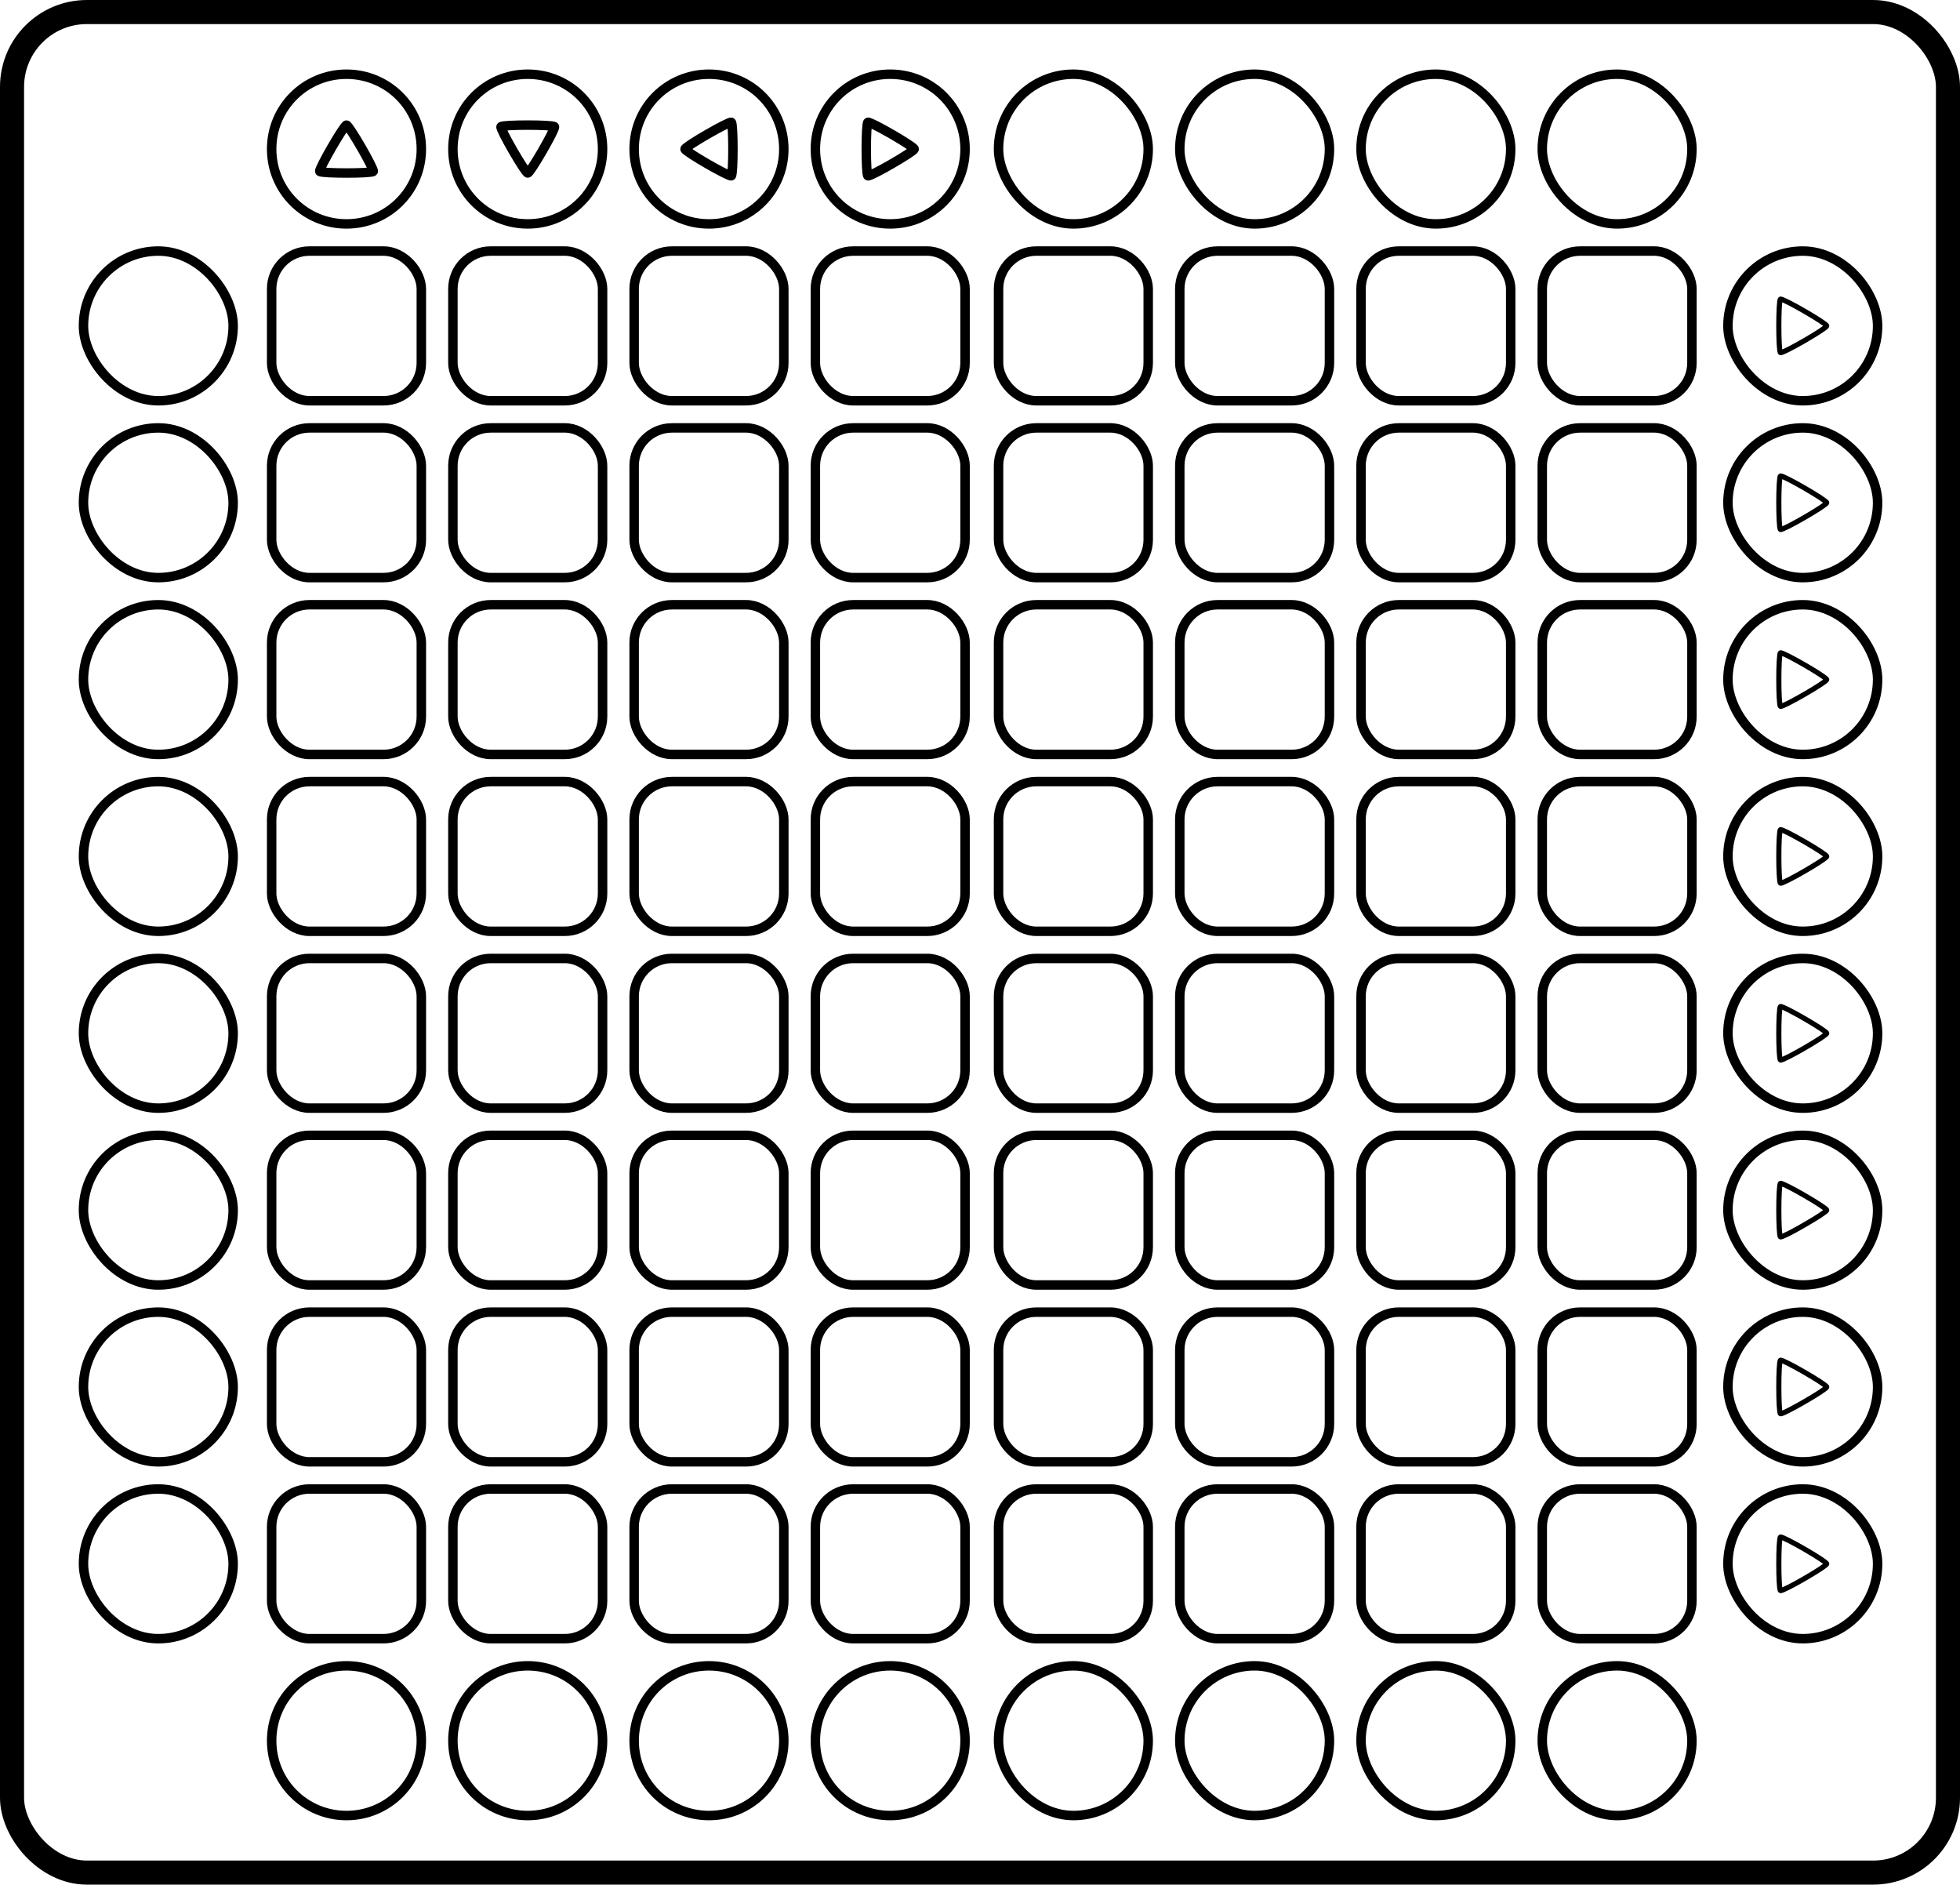 <?xml version="1.0" encoding="UTF-8" standalone="no"?>
<svg
   xmlns:dc="http://purl.org/dc/elements/1.1/"
   xmlns:cc="http://creativecommons.org/ns#"
   xmlns:rdf="http://www.w3.org/1999/02/22-rdf-syntax-ns#"
   xmlns:svg="http://www.w3.org/2000/svg"
   xmlns="http://www.w3.org/2000/svg"
   xmlns:sodipodi="http://sodipodi.sourceforge.net/DTD/sodipodi-0.dtd"
   xmlns:inkscape="http://www.inkscape.org/namespaces/inkscape"
   width="443.383"
   height="426.27"
   viewBox="0 0 443.383 426.27"
   id="launchpad-svg"
   version="1.1"
   inkscape:version="0.91 r13725"
   sodipodi:docname="launchpad-pro.svg">
  <sodipodi:namedview
     pagecolor="#ffffff"
     bordercolor="#666666"
     borderopacity="1"
     objecttolerance="10"
     gridtolerance="10"
     guidetolerance="10"
     inkscape:pageopacity="0"
     inkscape:pageshadow="2"
     inkscape:window-width="1861"
     inkscape:window-height="839"
     id="namedview5000"
     showgrid="false"
     inkscape:zoom="1.6046171"
     inkscape:cx="221.6915"
     inkscape:cy="213.13496"
     inkscape:window-x="0"
     inkscape:window-y="0"
     inkscape:window-maximized="0"
     inkscape:current-layer="launchpad-svg" />
  <defs
     id="defs4720" />
  <rect
     ry="16.93"
     y="2.723"
     x="2.723"
     height="420.825"
     width="437.938"
     id="launchpad-frame"
     style="opacity:1;fill:none;fill-opacity:1;fill-rule:evenodd;stroke:#000000;stroke-width:5.445;stroke-linecap:round;stroke-linejoin:round;stroke-miterlimit:10;stroke-dasharray:none;stroke-dashoffset:0;stroke-opacity:1"
     rx="16.93">
    <title
       id="title4820">Launchpad Frame</title>
  </rect>
  <path
     id="launchpad-cc-91"
     class="launchpad-control"
     style="opacity:1;fill:none;fill-opacity:1;fill-rule:evenodd;stroke:#000000;stroke-width:2.141;stroke-linecap:round;stroke-linejoin:round;stroke-miterlimit:10;stroke-dasharray:none;stroke-dashoffset:0;stroke-opacity:1"
     d="m 78.383,16.785 c 9.379,0 16.93,7.551 16.93,16.93 0,9.379 -7.551,16.93 -16.93,16.93 -9.379,0 -16.93,-7.551 -16.93,-16.93 0,-9.379 7.551,-16.93 16.93,-16.93 z m 0,11.511 c -0.569,0 -6.328,9.975 -6.043,10.468 0.285,0.493 11.802,0.493 12.087,0 0.285,-0.493 -5.474,-10.468 -6.043,-10.468 z">
    <title
       id="title4618">Launchpad CC 91</title>
  </path>
  <path
     id="launchpad-cc-92"
     class="launchpad-control"
     style="opacity:1;fill:none;fill-opacity:1;fill-rule:evenodd;stroke:#000000;stroke-width:2.141;stroke-linecap:round;stroke-linejoin:round;stroke-miterlimit:10;stroke-dasharray:none;stroke-dashoffset:0;stroke-opacity:1"
     d="m 119.383,16.785 c 9.379,0 16.93,7.551 16.93,16.93 0,9.379 -7.551,16.93 -16.93,16.93 -9.379,0 -16.93,-7.551 -16.93,-16.93 0,-9.379 7.551,-16.93 16.93,-16.93 z m -1e-5,22.348 c -0.569,0 -6.328,-9.975 -6.043,-10.468 0.285,-0.493 11.802,-0.493 12.087,0 0.285,0.493 -5.474,10.468 -6.043,10.468 z">
    <title
       id="title4616">Launchpad CC 92</title>
  </path>
  <path
     id="launchpad-cc-93"
     class="launchpad-control"
     style="opacity:1;fill:none;fill-opacity:1;fill-rule:evenodd;stroke:#000000;stroke-width:2.141;stroke-linecap:round;stroke-linejoin:round;stroke-miterlimit:10;stroke-dasharray:none;stroke-dashoffset:0;stroke-opacity:1"
     d="m 160.383,16.785 c 9.379,0 16.93,7.551 16.93,16.93 0,9.379 -7.551,16.93 -16.93,16.93 -9.379,0 -16.93,-7.551 -16.93,-16.93 0,-9.379 7.551,-16.93 16.93,-16.93 z m -5.419,16.93 c 0,0.569 9.975,6.328 10.468,6.043 0.493,-0.285 0.493,-11.802 0,-12.087 -0.493,-0.285 -10.468,5.474 -10.468,6.043 z">
    <title
       id="title4612">Launchpad CC 93</title>
  </path>
  <path
     id="launchpad-cc-94"
     class="launchpad-control"
     style="opacity:1;fill:none;fill-opacity:1;fill-rule:evenodd;stroke:#000000;stroke-width:2.141;stroke-linecap:round;stroke-linejoin:round;stroke-miterlimit:10;stroke-dasharray:none;stroke-dashoffset:0;stroke-opacity:1"
     d="m 201.383,16.785 c 9.379,0 16.93,7.551 16.93,16.93 0,9.379 -7.551,16.93 -16.93,16.93 -9.379,0 -16.93,-7.551 -16.93,-16.93 0,-9.379 7.551,-16.93 16.93,-16.93 z m 5.419,16.93 c 0,0.569 -9.975,6.328 -10.468,6.043 -0.493,-0.285 -0.493,-11.802 0,-12.087 0.493,-0.285 10.468,5.474 10.468,6.043 z">
    <title
       id="title4614">Launchpad CC 94</title>
  </path>
  <rect
     style="opacity:1;fill:none;fill-opacity:1;fill-rule:evenodd;stroke:#000000;stroke-width:2.141;stroke-linecap:round;stroke-linejoin:round;stroke-miterlimit:10;stroke-dasharray:none;stroke-dashoffset:0;stroke-opacity:1"
     id="launchpad-cc-95"
     class="launchpad-control"
     width="33.859"
     height="33.859"
     x="225.886"
     y="16.785"
     ry="16.93"
     rx="16.93">
    <title
       id="title4835">Launchpad CC 95</title>
  </rect>
  <rect
     ry="16.93"
     y="16.785"
     x="266.886"
     height="33.859"
     width="33.859"
     id="launchpad-cc-96"
     class="launchpad-control"
     style="opacity:1;fill:none;fill-opacity:1;fill-rule:evenodd;stroke:#000000;stroke-width:2.141;stroke-linecap:round;stroke-linejoin:round;stroke-miterlimit:10;stroke-dasharray:none;stroke-dashoffset:0;stroke-opacity:1"
     rx="16.93">
    <title
       id="title4838">Launchpad CC 96</title>
  </rect>
  <rect
     ry="16.93"
     y="16.785"
     x="307.886"
     height="33.859"
     width="33.859"
     id="launchpad-cc-97"
     class="launchpad-control"
     style="opacity:1;fill:none;fill-opacity:1;fill-rule:evenodd;stroke:#000000;stroke-width:2.141;stroke-linecap:round;stroke-linejoin:round;stroke-miterlimit:10;stroke-dasharray:none;stroke-dashoffset:0;stroke-opacity:1"
     rx="16.93">
    <title
       id="title4841">Launchpad CC 97</title>
  </rect>
  <rect
     style="opacity:1;fill:none;fill-opacity:1;fill-rule:evenodd;stroke:#000000;stroke-width:2.141;stroke-linecap:round;stroke-linejoin:round;stroke-miterlimit:10;stroke-dasharray:none;stroke-dashoffset:0;stroke-opacity:1"
     id="launchpad-cc-98"
     class="launchpad-control"
     width="33.859"
     height="33.859"
     x="348.885"
     y="16.785"
     ry="16.93"
     rx="16.93">
    <title
       id="title4844">Launchpad CC 98</title>
  </rect>
  <rect
     style="opacity:1;fill:none;fill-opacity:1;fill-rule:evenodd;stroke:#000000;stroke-width:2.141;stroke-linecap:round;stroke-linejoin:round;stroke-miterlimit:10;stroke-dasharray:none;stroke-dashoffset:0;stroke-opacity:1"
     id="launchpad-note-81"
     width="33.859"
     height="33.859"
     class="launchpad-note"
     x="61.453"
     y="56.785"
     ry="8.554"
     rx="8.554">
    <title
       id="title4847">Launchpad note 81</title>
  </rect>
  <rect
     ry="8.554"
     y="56.785"
     x="102.453"
     height="33.859"
     width="33.859"
     id="launchpad-note-82"
     class="launchpad-note"
     style="opacity:1;fill:none;fill-opacity:1;fill-rule:evenodd;stroke:#000000;stroke-width:2.141;stroke-linecap:round;stroke-linejoin:round;stroke-miterlimit:10;stroke-dasharray:none;stroke-dashoffset:0;stroke-opacity:1"
     rx="8.554">
    <title
       id="title4850">Launchpad note 82</title>
  </rect>
  <rect
     ry="8.554"
     y="56.785"
     x="143.453"
     height="33.859"
     width="33.859"
     id="launchpad-note-83"
     class="launchpad-note"
     style="opacity:1;fill:none;fill-opacity:1;fill-rule:evenodd;stroke:#000000;stroke-width:2.141;stroke-linecap:round;stroke-linejoin:round;stroke-miterlimit:10;stroke-dasharray:none;stroke-dashoffset:0;stroke-opacity:1"
     rx="8.554">
    <title
       id="title4853">Launchpad note 83</title>
  </rect>
  <rect
     style="opacity:1;fill:none;fill-opacity:1;fill-rule:evenodd;stroke:#000000;stroke-width:2.141;stroke-linecap:round;stroke-linejoin:round;stroke-miterlimit:10;stroke-dasharray:none;stroke-dashoffset:0;stroke-opacity:1"
     id="launchpad-note-84"
     class="launchpad-note"
     width="33.859"
     height="33.859"
     x="184.453"
     y="56.785"
     ry="8.554"
     rx="8.554">
    <title
       id="title4856">Launchpad note 84</title>
  </rect>
  <rect
     ry="8.554"
     y="56.785"
     x="225.886"
     height="33.859"
     width="33.859"
     id="launchpad-note-85"
     class="launchpad-note"
     style="opacity:1;fill:none;fill-opacity:1;fill-rule:evenodd;stroke:#000000;stroke-width:2.141;stroke-linecap:round;stroke-linejoin:round;stroke-miterlimit:10;stroke-dasharray:none;stroke-dashoffset:0;stroke-opacity:1"
     rx="8.554">
    <title
       id="title4859">Launchpad note 85</title>
  </rect>
  <rect
     style="opacity:1;fill:none;fill-opacity:1;fill-rule:evenodd;stroke:#000000;stroke-width:2.141;stroke-linecap:round;stroke-linejoin:round;stroke-miterlimit:10;stroke-dasharray:none;stroke-dashoffset:0;stroke-opacity:1"
     id="launchpad-note-86"
     class="launchpad-note"
     width="33.859"
     height="33.859"
     x="266.886"
     y="56.785"
     ry="8.554"
     rx="8.554">
    <title
       id="title4862">Launchpad note 86</title>
  </rect>
  <rect
     style="opacity:1;fill:none;fill-opacity:1;fill-rule:evenodd;stroke:#000000;stroke-width:2.141;stroke-linecap:round;stroke-linejoin:round;stroke-miterlimit:10;stroke-dasharray:none;stroke-dashoffset:0;stroke-opacity:1"
     id="launchpad-note-87"
     class="launchpad-note"
     width="33.859"
     height="33.859"
     x="307.886"
     y="56.785"
     ry="8.554"
     rx="8.554">
    <title
       id="title4865">Launchpad note 87</title>
  </rect>
  <rect
     ry="8.554"
     y="56.785"
     x="348.885"
     height="33.859"
     width="33.859"
     id="launchpad-note-88"
     class="launchpad-note"
     style="opacity:1;fill:none;fill-opacity:1;fill-rule:evenodd;stroke:#000000;stroke-width:2.141;stroke-linecap:round;stroke-linejoin:round;stroke-miterlimit:10;stroke-dasharray:none;stroke-dashoffset:0;stroke-opacity:1"
     rx="8.554">
    <title
       id="title4868">Launchpad note 88</title>
  </rect>
  <rect
     rx="16.93"
     style="opacity:1;fill:none;fill-opacity:1;fill-rule:evenodd;stroke:#000000;stroke-width:2.141;stroke-linecap:round;stroke-linejoin:round;stroke-miterlimit:10;stroke-dasharray:none;stroke-dashoffset:0;stroke-opacity:1"
     id="launchpad-cc-89"
     class="launchpad-note"
     width="33.859"
     height="33.859"
     x="390.885"
     y="56.785"
     ry="16.93">
    <title
       id="title4871">Launchpad note 89</title>
  </rect>
  <rect
     ry="8.554"
     y="96.785"
     x="61.453"
     height="33.859"
     width="33.859"
     id="launchpad-note-71"
     class="launchpad-note"
     style="opacity:1;fill:none;fill-opacity:1;fill-rule:evenodd;stroke:#000000;stroke-width:2.141;stroke-linecap:round;stroke-linejoin:round;stroke-miterlimit:10;stroke-dasharray:none;stroke-dashoffset:0;stroke-opacity:1"
     rx="8.554">
    <title
       id="title4874">Launchpad note 71</title>
  </rect>
  <rect
     style="opacity:1;fill:none;fill-opacity:1;fill-rule:evenodd;stroke:#000000;stroke-width:2.141;stroke-linecap:round;stroke-linejoin:round;stroke-miterlimit:10;stroke-dasharray:none;stroke-dashoffset:0;stroke-opacity:1"
     id="launchpad-note-72"
     class="launchpad-note"
     width="33.859"
     height="33.859"
     x="102.453"
     y="96.785"
     ry="8.554"
     rx="8.554">
    <title
       id="title4877">Launchpad note 72</title>
  </rect>
  <rect
     style="opacity:1;fill:none;fill-opacity:1;fill-rule:evenodd;stroke:#000000;stroke-width:2.141;stroke-linecap:round;stroke-linejoin:round;stroke-miterlimit:10;stroke-dasharray:none;stroke-dashoffset:0;stroke-opacity:1"
     id="launchpad-note-73"
     class="launchpad-note"
     width="33.859"
     height="33.859"
     x="143.453"
     y="96.785"
     ry="8.554"
     rx="8.554">
    <title
       id="title4880">Launchpad note 73</title>
  </rect>
  <rect
     ry="8.554"
     y="96.785"
     x="184.453"
     height="33.859"
     width="33.859"
     id="launchpad-note-74"
     class="launchpad-note"
     style="opacity:1;fill:none;fill-opacity:1;fill-rule:evenodd;stroke:#000000;stroke-width:2.141;stroke-linecap:round;stroke-linejoin:round;stroke-miterlimit:10;stroke-dasharray:none;stroke-dashoffset:0;stroke-opacity:1"
     rx="8.554">
    <title
       id="title4883">Launchpad note 74</title>
  </rect>
  <rect
     style="opacity:1;fill:none;fill-opacity:1;fill-rule:evenodd;stroke:#000000;stroke-width:2.141;stroke-linecap:round;stroke-linejoin:round;stroke-miterlimit:10;stroke-dasharray:none;stroke-dashoffset:0;stroke-opacity:1"
     id="launchpad-note-75"
     class="launchpad-note"
     width="33.859"
     height="33.859"
     x="225.886"
     y="96.785"
     ry="8.554"
     rx="8.554">
    <title
       id="title4886">Launchpad note 75</title>
  </rect>
  <rect
     ry="8.554"
     y="96.785"
     x="266.886"
     height="33.859"
     width="33.859"
     id="launchpad-note-76"
     class="launchpad-note"
     style="opacity:1;fill:none;fill-opacity:1;fill-rule:evenodd;stroke:#000000;stroke-width:2.141;stroke-linecap:round;stroke-linejoin:round;stroke-miterlimit:10;stroke-dasharray:none;stroke-dashoffset:0;stroke-opacity:1"
     rx="8.554">
    <title
       id="title4889">Launchpad note 76</title>
  </rect>
  <rect
     ry="8.554"
     y="96.785"
     x="307.886"
     height="33.859"
     width="33.859"
     id="launchpad-note-77"
     class="launchpad-note"
     style="opacity:1;fill:none;fill-opacity:1;fill-rule:evenodd;stroke:#000000;stroke-width:2.141;stroke-linecap:round;stroke-linejoin:round;stroke-miterlimit:10;stroke-dasharray:none;stroke-dashoffset:0;stroke-opacity:1"
     rx="8.554">
    <title
       id="title4892">Launchpad note 77</title>
  </rect>
  <rect
     style="opacity:1;fill:none;fill-opacity:1;fill-rule:evenodd;stroke:#000000;stroke-width:2.141;stroke-linecap:round;stroke-linejoin:round;stroke-miterlimit:10;stroke-dasharray:none;stroke-dashoffset:0;stroke-opacity:1"
     id="launchpad-note-78"
     class="launchpad-note"
     width="33.859"
     height="33.859"
     x="348.885"
     y="96.785"
     ry="8.554"
     rx="8.554">
    <title
       id="title4895">Launchpad note 78</title>
  </rect>
  <rect
     rx="16.93"
     ry="16.93"
     y="96.785"
     x="390.885"
     height="33.859"
     width="33.859"
     id="launchpad-note-79"
     class="launchpad-note"
     style="opacity:1;fill:none;fill-opacity:1;fill-rule:evenodd;stroke:#000000;stroke-width:2.141;stroke-linecap:round;stroke-linejoin:round;stroke-miterlimit:10;stroke-dasharray:none;stroke-dashoffset:0;stroke-opacity:1">
    <title
       id="title4898">Launchpad note 79</title>
  </rect>
  <rect
     ry="8.554"
     y="136.785"
     x="61.453"
     height="33.859"
     width="33.859"
     id="launchpad-note-61"
     class="launchpad-note"
     style="opacity:1;fill:none;fill-opacity:1;fill-rule:evenodd;stroke:#000000;stroke-width:2.141;stroke-linecap:round;stroke-linejoin:round;stroke-miterlimit:10;stroke-dasharray:none;stroke-dashoffset:0;stroke-opacity:1"
     rx="8.554">
    <title
       id="title4901">Launchpad note 61</title>
  </rect>
  <rect
     style="opacity:1;fill:none;fill-opacity:1;fill-rule:evenodd;stroke:#000000;stroke-width:2.141;stroke-linecap:round;stroke-linejoin:round;stroke-miterlimit:10;stroke-dasharray:none;stroke-dashoffset:0;stroke-opacity:1"
     id="launchpad-note-62"
     class="launchpad-note"
     width="33.859"
     height="33.859"
     x="102.453"
     y="136.785"
     ry="8.554"
     rx="8.554">
    <title
       id="title4904">Launchpad note 62</title>
  </rect>
  <rect
     style="opacity:1;fill:none;fill-opacity:1;fill-rule:evenodd;stroke:#000000;stroke-width:2.141;stroke-linecap:round;stroke-linejoin:round;stroke-miterlimit:10;stroke-dasharray:none;stroke-dashoffset:0;stroke-opacity:1"
     id="launchpad-note-63"
     class="launchpad-note"
     width="33.859"
     height="33.859"
     x="143.453"
     y="136.785"
     ry="8.554"
     rx="8.554">
    <title
       id="title4907">Launchpad note 63</title>
  </rect>
  <rect
     ry="8.554"
     y="136.785"
     x="184.453"
     height="33.859"
     width="33.859"
     id="launchpad-note-64"
     class="launchpad-note"
     style="opacity:1;fill:none;fill-opacity:1;fill-rule:evenodd;stroke:#000000;stroke-width:2.141;stroke-linecap:round;stroke-linejoin:round;stroke-miterlimit:10;stroke-dasharray:none;stroke-dashoffset:0;stroke-opacity:1"
     rx="8.554">
    <title
       id="title4910">Launchpad note 64</title>
  </rect>
  <rect
     style="opacity:1;fill:none;fill-opacity:1;fill-rule:evenodd;stroke:#000000;stroke-width:2.141;stroke-linecap:round;stroke-linejoin:round;stroke-miterlimit:10;stroke-dasharray:none;stroke-dashoffset:0;stroke-opacity:1"
     id="launchpad-note-65"
     class="launchpad-note"
     width="33.859"
     height="33.859"
     x="225.886"
     y="136.785"
     ry="8.554"
     rx="8.554">
    <title
       id="title4913">Launchpad note 65</title>
  </rect>
  <rect
     ry="8.554"
     y="136.785"
     x="266.886"
     height="33.859"
     width="33.859"
     id="launchpad-note-66"
     class="launchpad-note"
     style="opacity:1;fill:none;fill-opacity:1;fill-rule:evenodd;stroke:#000000;stroke-width:2.141;stroke-linecap:round;stroke-linejoin:round;stroke-miterlimit:10;stroke-dasharray:none;stroke-dashoffset:0;stroke-opacity:1"
     rx="8.554">
    <title
       id="title4916">Launchpad note 66</title>
  </rect>
  <rect
     ry="8.554"
     y="136.785"
     x="307.886"
     height="33.859"
     width="33.859"
     id="launchpad-note-67"
     class="launchpad-note"
     style="opacity:1;fill:none;fill-opacity:1;fill-rule:evenodd;stroke:#000000;stroke-width:2.141;stroke-linecap:round;stroke-linejoin:round;stroke-miterlimit:10;stroke-dasharray:none;stroke-dashoffset:0;stroke-opacity:1"
     rx="8.554">
    <title
       id="title4919">Launchpad note 67</title>
  </rect>
  <rect
     style="opacity:1;fill:none;fill-opacity:1;fill-rule:evenodd;stroke:#000000;stroke-width:2.141;stroke-linecap:round;stroke-linejoin:round;stroke-miterlimit:10;stroke-dasharray:none;stroke-dashoffset:0;stroke-opacity:1"
     id="launchpad-note-68"
     class="launchpad-note"
     width="33.859"
     height="33.859"
     x="348.885"
     y="136.785"
     ry="8.554"
     rx="8.554">
    <title
       id="title4922">Launchpad note 68</title>
  </rect>
  <rect
     rx="16.93"
     ry="16.93"
     y="136.785"
     x="390.885"
     height="33.859"
     width="33.859"
     id="launchpad-note-69"
     class="launchpad-note"
     style="opacity:1;fill:none;fill-opacity:1;fill-rule:evenodd;stroke:#000000;stroke-width:2.141;stroke-linecap:round;stroke-linejoin:round;stroke-miterlimit:10;stroke-dasharray:none;stroke-dashoffset:0;stroke-opacity:1">
    <title
       id="title4925">Launchpad note 69</title>
  </rect>
  <rect
     style="opacity:1;fill:none;fill-opacity:1;fill-rule:evenodd;stroke:#000000;stroke-width:2.141;stroke-linecap:round;stroke-linejoin:round;stroke-miterlimit:10;stroke-dasharray:none;stroke-dashoffset:0;stroke-opacity:1"
     id="launchpad-note-51"
     class="launchpad-note"
     width="33.859"
     height="33.859"
     x="61.453"
     y="176.785"
     ry="8.554"
     rx="8.554">
    <title
       id="title4928">Launchpad note 51</title>
  </rect>
  <rect
     ry="8.554"
     y="176.785"
     x="102.453"
     height="33.859"
     width="33.859"
     id="launchpad-note-52"
     class="launchpad-note"
     style="opacity:1;fill:none;fill-opacity:1;fill-rule:evenodd;stroke:#000000;stroke-width:2.141;stroke-linecap:round;stroke-linejoin:round;stroke-miterlimit:10;stroke-dasharray:none;stroke-dashoffset:0;stroke-opacity:1"
     rx="8.554">
    <title
       id="title4931">Launchpad note 52</title>
  </rect>
  <rect
     ry="8.554"
     y="176.785"
     x="143.453"
     height="33.859"
     width="33.859"
     id="launchpad-note-53"
     class="launchpad-note"
     style="opacity:1;fill:none;fill-opacity:1;fill-rule:evenodd;stroke:#000000;stroke-width:2.141;stroke-linecap:round;stroke-linejoin:round;stroke-miterlimit:10;stroke-dasharray:none;stroke-dashoffset:0;stroke-opacity:1"
     rx="8.554">
    <title
       id="title4934">Launchpad note 53</title>
  </rect>
  <rect
     style="opacity:1;fill:none;fill-opacity:1;fill-rule:evenodd;stroke:#000000;stroke-width:2.141;stroke-linecap:round;stroke-linejoin:round;stroke-miterlimit:10;stroke-dasharray:none;stroke-dashoffset:0;stroke-opacity:1"
     id="launchpad-note-54"
     class="launchpad-note"
     width="33.859"
     height="33.859"
     x="184.453"
     y="176.785"
     ry="8.554"
     rx="8.554">
    <title
       id="title4937">Launchpad note 54</title>
  </rect>
  <rect
     ry="8.554"
     y="176.785"
     x="225.886"
     height="33.859"
     width="33.859"
     id="launchpad-note-55"
     class="launchpad-note"
     style="opacity:1;fill:none;fill-opacity:1;fill-rule:evenodd;stroke:#000000;stroke-width:2.141;stroke-linecap:round;stroke-linejoin:round;stroke-miterlimit:10;stroke-dasharray:none;stroke-dashoffset:0;stroke-opacity:1"
     rx="8.554">
    <title
       id="title4940">Launchpad note 55</title>
  </rect>
  <rect
     style="opacity:1;fill:none;fill-opacity:1;fill-rule:evenodd;stroke:#000000;stroke-width:2.141;stroke-linecap:round;stroke-linejoin:round;stroke-miterlimit:10;stroke-dasharray:none;stroke-dashoffset:0;stroke-opacity:1"
     id="launchpad-note-56"
     class="launchpad-note"
     width="33.859"
     height="33.859"
     x="266.886"
     y="176.785"
     ry="8.554"
     rx="8.554">
    <title
       id="title4943">Launchpad note 56</title>
  </rect>
  <rect
     style="opacity:1;fill:none;fill-opacity:1;fill-rule:evenodd;stroke:#000000;stroke-width:2.141;stroke-linecap:round;stroke-linejoin:round;stroke-miterlimit:10;stroke-dasharray:none;stroke-dashoffset:0;stroke-opacity:1"
     id="launchpad-note-57"
     class="launchpad-note"
     width="33.859"
     height="33.859"
     x="307.886"
     y="176.785"
     ry="8.554"
     rx="8.554">
    <title
       id="title4946">Launchpad note 57</title>
  </rect>
  <rect
     ry="8.554"
     y="176.785"
     x="348.885"
     height="33.859"
     width="33.859"
     id="launchpad-note-58"
     class="launchpad-note"
     style="opacity:1;fill:none;fill-opacity:1;fill-rule:evenodd;stroke:#000000;stroke-width:2.141;stroke-linecap:round;stroke-linejoin:round;stroke-miterlimit:10;stroke-dasharray:none;stroke-dashoffset:0;stroke-opacity:1"
     rx="8.554">
    <title
       id="title4949">Launchpad note 58</title>
  </rect>
  <rect
     rx="16.93"
     style="opacity:1;fill:none;fill-opacity:1;fill-rule:evenodd;stroke:#000000;stroke-width:2.141;stroke-linecap:round;stroke-linejoin:round;stroke-miterlimit:10;stroke-dasharray:none;stroke-dashoffset:0;stroke-opacity:1"
     id="launchpad-note-59"
     class="launchpad-note"
     width="33.859"
     height="33.859"
     x="390.885"
     y="176.785"
     ry="16.93">
    <title
       id="title4952">Launchpad note 59</title>
  </rect>
  <rect
     ry="8.554"
     y="216.785"
     x="61.453"
     height="33.859"
     width="33.859"
     id="launchpad-note-41"
     class="launchpad-note"
     style="opacity:1;fill:none;fill-opacity:1;fill-rule:evenodd;stroke:#000000;stroke-width:2.141;stroke-linecap:round;stroke-linejoin:round;stroke-miterlimit:10;stroke-dasharray:none;stroke-dashoffset:0;stroke-opacity:1"
     rx="8.554">
    <title
       id="title4955">Launchpad note 41</title>
  </rect>
  <rect
     style="opacity:1;fill:none;fill-opacity:1;fill-rule:evenodd;stroke:#000000;stroke-width:2.141;stroke-linecap:round;stroke-linejoin:round;stroke-miterlimit:10;stroke-dasharray:none;stroke-dashoffset:0;stroke-opacity:1"
     id="launchpad-note-42"
     class="launchpad-note"
     width="33.859"
     height="33.859"
     x="102.453"
     y="216.785"
     ry="8.554"
     rx="8.554">
    <title
       id="title4958">Launchpad note 42</title>
  </rect>
  <rect
     style="opacity:1;fill:none;fill-opacity:1;fill-rule:evenodd;stroke:#000000;stroke-width:2.141;stroke-linecap:round;stroke-linejoin:round;stroke-miterlimit:10;stroke-dasharray:none;stroke-dashoffset:0;stroke-opacity:1"
     id="launchpad-note-43"
     class="launchpad-note"
     width="33.859"
     height="33.859"
     x="143.453"
     y="216.785"
     ry="8.554"
     rx="8.554">
    <title
       id="title4961">Launchpad note 43</title>
  </rect>
  <rect
     ry="8.554"
     y="216.785"
     x="184.453"
     height="33.859"
     width="33.859"
     id="launchpad-note-44"
     class="launchpad-note"
     style="opacity:1;fill:none;fill-opacity:1;fill-rule:evenodd;stroke:#000000;stroke-width:2.141;stroke-linecap:round;stroke-linejoin:round;stroke-miterlimit:10;stroke-dasharray:none;stroke-dashoffset:0;stroke-opacity:1"
     rx="8.554">
    <title
       id="title4964">Launchpad note 44</title>
  </rect>
  <rect
     style="opacity:1;fill:none;fill-opacity:1;fill-rule:evenodd;stroke:#000000;stroke-width:2.141;stroke-linecap:round;stroke-linejoin:round;stroke-miterlimit:10;stroke-dasharray:none;stroke-dashoffset:0;stroke-opacity:1"
     id="launchpad-note-45"
     class="launchpad-note"
     width="33.859"
     height="33.859"
     x="225.886"
     y="216.785"
     ry="8.554"
     rx="8.554">
    <title
       id="title4967">Launchpad note 45</title>
  </rect>
  <rect
     ry="8.554"
     y="216.785"
     x="266.886"
     height="33.859"
     width="33.859"
     id="launchpad-note-46"
     class="launchpad-note"
     style="opacity:1;fill:none;fill-opacity:1;fill-rule:evenodd;stroke:#000000;stroke-width:2.141;stroke-linecap:round;stroke-linejoin:round;stroke-miterlimit:10;stroke-dasharray:none;stroke-dashoffset:0;stroke-opacity:1"
     rx="8.554">
    <title
       id="title4970">Launchpad note 46</title>
  </rect>
  <rect
     ry="8.554"
     y="216.785"
     x="307.886"
     height="33.859"
     width="33.859"
     id="launchpad-note-47"
     class="launchpad-note"
     style="opacity:1;fill:none;fill-opacity:1;fill-rule:evenodd;stroke:#000000;stroke-width:2.141;stroke-linecap:round;stroke-linejoin:round;stroke-miterlimit:10;stroke-dasharray:none;stroke-dashoffset:0;stroke-opacity:1"
     rx="8.554">
    <title
       id="title4973">Launchpad note 47</title>
  </rect>
  <rect
     style="opacity:1;fill:none;fill-opacity:1;fill-rule:evenodd;stroke:#000000;stroke-width:2.141;stroke-linecap:round;stroke-linejoin:round;stroke-miterlimit:10;stroke-dasharray:none;stroke-dashoffset:0;stroke-opacity:1"
     id="launchpad-note-48"
     class="launchpad-note"
     width="33.859"
     height="33.859"
     x="348.885"
     y="216.785"
     ry="8.554"
     rx="8.554">
    <title
       id="title4976">Launchpad note 48</title>
  </rect>
  <rect
     rx="16.93"
     ry="16.93"
     y="216.785"
     x="390.885"
     height="33.859"
     width="33.859"
     id="launchpad-note-49"
     class="launchpad-note"
     style="opacity:1;fill:none;fill-opacity:1;fill-rule:evenodd;stroke:#000000;stroke-width:2.141;stroke-linecap:round;stroke-linejoin:round;stroke-miterlimit:10;stroke-dasharray:none;stroke-dashoffset:0;stroke-opacity:1">
    <title
       id="title4979">Launchpad note 49</title>
  </rect>
  <rect
     style="opacity:1;fill:none;fill-opacity:1;fill-rule:evenodd;stroke:#000000;stroke-width:2.141;stroke-linecap:round;stroke-linejoin:round;stroke-miterlimit:10;stroke-dasharray:none;stroke-dashoffset:0;stroke-opacity:1"
     id="launchpad-note-31"
     class="launchpad-note"
     width="33.859"
     height="33.859"
     x="61.453"
     y="256.785"
     ry="8.554"
     rx="8.554">
    <title
       id="title4982">Launchpad note 31</title>
  </rect>
  <rect
     ry="8.554"
     y="256.785"
     x="102.453"
     height="33.859"
     width="33.859"
     id="launchpad-note-32"
     class="launchpad-note"
     style="opacity:1;fill:none;fill-opacity:1;fill-rule:evenodd;stroke:#000000;stroke-width:2.141;stroke-linecap:round;stroke-linejoin:round;stroke-miterlimit:10;stroke-dasharray:none;stroke-dashoffset:0;stroke-opacity:1"
     rx="8.554">
    <title
       id="title4985">Launchpad note 32</title>
  </rect>
  <rect
     ry="8.554"
     y="256.785"
     x="143.453"
     height="33.859"
     width="33.859"
     id="launchpad-note-33"
     class="launchpad-note"
     style="opacity:1;fill:none;fill-opacity:1;fill-rule:evenodd;stroke:#000000;stroke-width:2.141;stroke-linecap:round;stroke-linejoin:round;stroke-miterlimit:10;stroke-dasharray:none;stroke-dashoffset:0;stroke-opacity:1"
     rx="8.554">
    <title
       id="title4988">Launchpad note 33</title>
  </rect>
  <rect
     style="opacity:1;fill:none;fill-opacity:1;fill-rule:evenodd;stroke:#000000;stroke-width:2.141;stroke-linecap:round;stroke-linejoin:round;stroke-miterlimit:10;stroke-dasharray:none;stroke-dashoffset:0;stroke-opacity:1"
     id="launchpad-note-34"
     class="launchpad-note"
     width="33.859"
     height="33.859"
     x="184.453"
     y="256.785"
     ry="8.554"
     rx="8.554">
    <title
       id="title4991">Launchpad note 34</title>
  </rect>
  <rect
     ry="8.554"
     y="256.785"
     x="225.886"
     height="33.859"
     width="33.859"
     id="launchpad-note-35"
     class="launchpad-note"
     style="opacity:1;fill:none;fill-opacity:1;fill-rule:evenodd;stroke:#000000;stroke-width:2.141;stroke-linecap:round;stroke-linejoin:round;stroke-miterlimit:10;stroke-dasharray:none;stroke-dashoffset:0;stroke-opacity:1"
     rx="8.554">
    <title
       id="title4994">Launchpad note 35</title>
  </rect>
  <rect
     style="opacity:1;fill:none;fill-opacity:1;fill-rule:evenodd;stroke:#000000;stroke-width:2.141;stroke-linecap:round;stroke-linejoin:round;stroke-miterlimit:10;stroke-dasharray:none;stroke-dashoffset:0;stroke-opacity:1"
     id="launchpad-note-36"
     class="launchpad-note"
     width="33.859"
     height="33.859"
     x="266.886"
     y="256.785"
     ry="8.554"
     rx="8.554">
    <title
       id="title4997">Launchpad note 36</title>
  </rect>
  <rect
     style="opacity:1;fill:none;fill-opacity:1;fill-rule:evenodd;stroke:#000000;stroke-width:2.141;stroke-linecap:round;stroke-linejoin:round;stroke-miterlimit:10;stroke-dasharray:none;stroke-dashoffset:0;stroke-opacity:1"
     id="launchpad-note-37"
     class="launchpad-note"
     width="33.859"
     height="33.859"
     x="307.886"
     y="256.785"
     ry="8.554"
     rx="8.554">
    <title
       id="title5000">Launchpad note 37</title>
  </rect>
  <rect
     ry="8.554"
     y="256.785"
     x="348.885"
     height="33.859"
     width="33.859"
     id="launchpad-note-38"
     class="launchpad-note"
     style="opacity:1;fill:none;fill-opacity:1;fill-rule:evenodd;stroke:#000000;stroke-width:2.141;stroke-linecap:round;stroke-linejoin:round;stroke-miterlimit:10;stroke-dasharray:none;stroke-dashoffset:0;stroke-opacity:1"
     rx="8.554">
    <title
       id="title5003">Launchpad note 38</title>
  </rect>
  <rect
     rx="16.93"
     style="opacity:1;fill:none;fill-opacity:1;fill-rule:evenodd;stroke:#000000;stroke-width:2.141;stroke-linecap:round;stroke-linejoin:round;stroke-miterlimit:10;stroke-dasharray:none;stroke-dashoffset:0;stroke-opacity:1"
     id="launchpad-note-39"
     class="launchpad-note"
     width="33.859"
     height="33.859"
     x="390.885"
     y="256.785"
     ry="16.93">
    <title
       id="title5006">Launchpad note 39</title>
  </rect>
  <rect
     style="opacity:1;fill:none;fill-opacity:1;fill-rule:evenodd;stroke:#000000;stroke-width:2.141;stroke-linecap:round;stroke-linejoin:round;stroke-miterlimit:10;stroke-dasharray:none;stroke-dashoffset:0;stroke-opacity:1"
     id="launchpad-note-21"
     class="launchpad-note"
     width="33.859"
     height="33.859"
     x="61.453"
     y="296.785"
     ry="8.554"
     rx="8.554">
    <title
       id="title4241">Launchpad note 21</title>
  </rect>
  <rect
     ry="8.554"
     y="296.785"
     x="102.453"
     height="33.859"
     width="33.859"
     id="launchpad-note-22"
     class="launchpad-note"
     style="opacity:1;fill:none;fill-opacity:1;fill-rule:evenodd;stroke:#000000;stroke-width:2.141;stroke-linecap:round;stroke-linejoin:round;stroke-miterlimit:10;stroke-dasharray:none;stroke-dashoffset:0;stroke-opacity:1"
     rx="8.554">
    <title
       id="title5011">Launchpad note 22</title>
  </rect>
  <rect
     ry="8.554"
     y="296.785"
     x="143.453"
     height="33.859"
     width="33.859"
     id="launchpad-note-23"
     class="launchpad-note"
     style="opacity:1;fill:none;fill-opacity:1;fill-rule:evenodd;stroke:#000000;stroke-width:2.141;stroke-linecap:round;stroke-linejoin:round;stroke-miterlimit:10;stroke-dasharray:none;stroke-dashoffset:0;stroke-opacity:1"
     rx="8.554">
    <title
       id="title5014">Launchpad note 23</title>
  </rect>
  <rect
     style="opacity:1;fill:none;fill-opacity:1;fill-rule:evenodd;stroke:#000000;stroke-width:2.141;stroke-linecap:round;stroke-linejoin:round;stroke-miterlimit:10;stroke-dasharray:none;stroke-dashoffset:0;stroke-opacity:1"
     id="launchpad-note-24"
     class="launchpad-note"
     width="33.859"
     height="33.859"
     x="184.453"
     y="296.785"
     ry="8.554"
     rx="8.554">
    <title
       id="title5017">Launchpad note 24</title>
  </rect>
  <rect
     ry="8.554"
     y="296.785"
     x="225.886"
     height="33.859"
     width="33.859"
     id="launchpad-note-25"
     class="launchpad-note"
     style="opacity:1;fill:none;fill-opacity:1;fill-rule:evenodd;stroke:#000000;stroke-width:2.141;stroke-linecap:round;stroke-linejoin:round;stroke-miterlimit:10;stroke-dasharray:none;stroke-dashoffset:0;stroke-opacity:1"
     rx="8.554">
    <title
       id="title5020">Launchpad note 25</title>
  </rect>
  <rect
     style="opacity:1;fill:none;fill-opacity:1;fill-rule:evenodd;stroke:#000000;stroke-width:2.141;stroke-linecap:round;stroke-linejoin:round;stroke-miterlimit:10;stroke-dasharray:none;stroke-dashoffset:0;stroke-opacity:1"
     id="launchpad-note-26"
     class="launchpad-note"
     width="33.859"
     height="33.859"
     x="266.886"
     y="296.785"
     ry="8.554"
     rx="8.554">
    <title
       id="title5023">Launchpad note 26</title>
  </rect>
  <rect
     style="opacity:1;fill:none;fill-opacity:1;fill-rule:evenodd;stroke:#000000;stroke-width:2.141;stroke-linecap:round;stroke-linejoin:round;stroke-miterlimit:10;stroke-dasharray:none;stroke-dashoffset:0;stroke-opacity:1"
     id="launchpad-note-27"
     class="launchpad-note"
     width="33.859"
     height="33.859"
     x="307.886"
     y="296.785"
     ry="8.554"
     rx="8.554">
    <title
       id="title5026">Launchpad note 27</title>
  </rect>
  <rect
     ry="8.554"
     y="296.785"
     x="348.885"
     height="33.859"
     width="33.859"
     id="launchpad-note-28"
     class="launchpad-note"
     style="opacity:1;fill:none;fill-opacity:1;fill-rule:evenodd;stroke:#000000;stroke-width:2.141;stroke-linecap:round;stroke-linejoin:round;stroke-miterlimit:10;stroke-dasharray:none;stroke-dashoffset:0;stroke-opacity:1"
     rx="8.554">
    <title
       id="title5029">Launchpad note 28</title>
  </rect>
  <rect
     rx="16.93"
     style="opacity:1;fill:none;fill-opacity:1;fill-rule:evenodd;stroke:#000000;stroke-width:2.141;stroke-linecap:round;stroke-linejoin:round;stroke-miterlimit:10;stroke-dasharray:none;stroke-dashoffset:0;stroke-opacity:1"
     id="launchpad-note-29"
     class="launchpad-note"
     width="33.859"
     height="33.859"
     x="390.885"
     y="296.785"
     ry="16.93">
    <title
       id="title5032">Launchpad note 29</title>
  </rect>
  <rect
     ry="8.554"
     y="336.785"
     x="61.453"
     height="33.859"
     width="33.859"
     id="launchpad-note-11"
     class="launchpad-note"
     style="opacity:1;fill:none;fill-opacity:1;fill-rule:evenodd;stroke:#000000;stroke-width:2.141;stroke-linecap:round;stroke-linejoin:round;stroke-miterlimit:10;stroke-dasharray:none;stroke-dashoffset:0;stroke-opacity:1"
     rx="8.554">
    <title
       id="title4223">Launchpad note 11</title>
  </rect>
  <rect
     style="opacity:1;fill:none;fill-opacity:1;fill-rule:evenodd;stroke:#000000;stroke-width:2.141;stroke-linecap:round;stroke-linejoin:round;stroke-miterlimit:10;stroke-dasharray:none;stroke-dashoffset:0;stroke-opacity:1"
     id="launchpad-note-12"
     class="launchpad-note"
     width="33.859"
     height="33.859"
     x="102.453"
     y="336.785"
     ry="8.554"
     rx="8.554">
    <title
       id="title4225">Launchpad note 12</title>
  </rect>
  <rect
     style="opacity:1;fill:none;fill-opacity:1;fill-rule:evenodd;stroke:#000000;stroke-width:2.141;stroke-linecap:round;stroke-linejoin:round;stroke-miterlimit:10;stroke-dasharray:none;stroke-dashoffset:0;stroke-opacity:1"
     id="launchpad-note-13"
     class="launchpad-note"
     width="33.859"
     height="33.859"
     x="143.453"
     y="336.785"
     ry="8.554"
     rx="8.554">
    <title
       id="title4227">Launchpad note 13</title>
  </rect>
  <rect
     ry="8.554"
     y="336.785"
     x="184.453"
     height="33.859"
     width="33.859"
     id="launchpad-note-14"
     class="launchpad-note"
     style="opacity:1;fill:none;fill-opacity:1;fill-rule:evenodd;stroke:#000000;stroke-width:2.141;stroke-linecap:round;stroke-linejoin:round;stroke-miterlimit:10;stroke-dasharray:none;stroke-dashoffset:0;stroke-opacity:1"
     rx="8.554">
    <title
       id="title4229">Launchpad note 14</title>
  </rect>
  <rect
     style="opacity:1;fill:none;fill-opacity:1;fill-rule:evenodd;stroke:#000000;stroke-width:2.141;stroke-linecap:round;stroke-linejoin:round;stroke-miterlimit:10;stroke-dasharray:none;stroke-dashoffset:0;stroke-opacity:1"
     id="launchpad-note-15"
     class="launchpad-note"
     width="33.859"
     height="33.859"
     x="225.886"
     y="336.785"
     ry="8.554"
     rx="8.554">
    <title
       id="title4231">Launchpad note 15</title>
  </rect>
  <rect
     ry="8.554"
     y="336.785"
     x="266.886"
     height="33.859"
     width="33.859"
     id="launchpad-note-16"
     class="launchpad-note"
     style="opacity:1;fill:none;fill-opacity:1;fill-rule:evenodd;stroke:#000000;stroke-width:2.141;stroke-linecap:round;stroke-linejoin:round;stroke-miterlimit:10;stroke-dasharray:none;stroke-dashoffset:0;stroke-opacity:1"
     rx="8.554">
    <title
       id="title4233">Launchpad note 16</title>
  </rect>
  <rect
     ry="8.554"
     y="336.785"
     x="307.886"
     height="33.859"
     width="33.859"
     id="launchpad-note-17"
     class="launchpad-note"
     style="opacity:1;fill:none;fill-opacity:1;fill-rule:evenodd;stroke:#000000;stroke-width:2.141;stroke-linecap:round;stroke-linejoin:round;stroke-miterlimit:10;stroke-dasharray:none;stroke-dashoffset:0;stroke-opacity:1"
     rx="8.554">
    <title
       id="title4235">Launchpad note 17</title>
  </rect>
  <rect
     style="opacity:1;fill:none;fill-opacity:1;fill-rule:evenodd;stroke:#000000;stroke-width:2.141;stroke-linecap:round;stroke-linejoin:round;stroke-miterlimit:10;stroke-dasharray:none;stroke-dashoffset:0;stroke-opacity:1"
     id="launchpad-note-18"
     class="launchpad-note"
     width="33.859"
     height="33.859"
     x="348.885"
     y="336.785"
     ry="8.554"
     rx="8.554">
    <title
       id="title4237">Launchpad note 18</title>
  </rect>
  <rect
     rx="16.93"
     ry="16.93"
     y="336.785"
     x="390.885"
     height="33.859"
     width="33.859"
     id="launchpad-note-19"
     class="launchpad-note"
     style="opacity:1;fill:none;fill-opacity:1;fill-rule:evenodd;stroke:#000000;stroke-width:2.141;stroke-linecap:round;stroke-linejoin:round;stroke-miterlimit:10;stroke-dasharray:none;stroke-dashoffset:0;stroke-opacity:1">
    <title
       id="title4239">Launchpad note 19</title>
  </rect>
  <path
     style="opacity:1;fill:none;fill-opacity:1;fill-rule:evenodd;stroke:#000000;stroke-width:1.163;stroke-linecap:round;stroke-linejoin:round;stroke-miterlimit:4;stroke-dasharray:none;stroke-dashoffset:0;stroke-opacity:1"
     id="path5598"
     d="m 413.234,73.714 c 0,0.569 -9.975,6.328 -10.468,6.043 -0.493,-0.285 -0.493,-11.802 0,-12.087 0.493,-0.285 10.468,5.474 10.468,6.043 z" />
  <path
     d="m 413.234,113.714 c 0,0.569 -9.975,6.328 -10.468,6.043 -0.493,-0.285 -0.493,-11.802 0,-12.087 0.493,-0.285 10.468,5.474 10.468,6.043 z"
     id="path5925"
     style="opacity:1;fill:none;fill-opacity:1;fill-rule:evenodd;stroke:#000000;stroke-width:1.163;stroke-linecap:round;stroke-linejoin:round;stroke-miterlimit:4;stroke-dasharray:none;stroke-dashoffset:0;stroke-opacity:1" />
  <path
     style="opacity:1;fill:none;fill-opacity:1;fill-rule:evenodd;stroke:#000000;stroke-width:1.163;stroke-linecap:round;stroke-linejoin:round;stroke-miterlimit:4;stroke-dasharray:none;stroke-dashoffset:0;stroke-opacity:1"
     id="path5927"
     d="m 413.234,153.714 c 0,0.569 -9.975,6.328 -10.468,6.043 -0.493,-0.285 -0.493,-11.802 0,-12.087 0.493,-0.285 10.468,5.474 10.468,6.043 z" />
  <path
     d="m 413.234,193.714 c 0,0.569 -9.975,6.328 -10.468,6.043 -0.493,-0.285 -0.493,-11.802 0,-12.087 0.493,-0.285 10.468,5.474 10.468,6.043 z"
     id="path5929"
     style="opacity:1;fill:none;fill-opacity:1;fill-rule:evenodd;stroke:#000000;stroke-width:1.163;stroke-linecap:round;stroke-linejoin:round;stroke-miterlimit:4;stroke-dasharray:none;stroke-dashoffset:0;stroke-opacity:1" />
  <path
     style="opacity:1;fill:none;fill-opacity:1;fill-rule:evenodd;stroke:#000000;stroke-width:1.163;stroke-linecap:round;stroke-linejoin:round;stroke-miterlimit:4;stroke-dasharray:none;stroke-dashoffset:0;stroke-opacity:1"
     id="path5931"
     d="m 413.234,233.714 c 0,0.569 -9.975,6.328 -10.468,6.043 -0.493,-0.285 -0.493,-11.802 0,-12.087 0.493,-0.285 10.468,5.474 10.468,6.043 z" />
  <path
     d="m 413.234,273.714 c 0,0.569 -9.975,6.328 -10.468,6.043 -0.493,-0.285 -0.493,-11.802 0,-12.087 0.493,-0.285 10.468,5.474 10.468,6.043 z"
     id="path5933"
     style="opacity:1;fill:none;fill-opacity:1;fill-rule:evenodd;stroke:#000000;stroke-width:1.163;stroke-linecap:round;stroke-linejoin:round;stroke-miterlimit:4;stroke-dasharray:none;stroke-dashoffset:0;stroke-opacity:1" />
  <path
     style="opacity:1;fill:none;fill-opacity:1;fill-rule:evenodd;stroke:#000000;stroke-width:1.163;stroke-linecap:round;stroke-linejoin:round;stroke-miterlimit:4;stroke-dasharray:none;stroke-dashoffset:0;stroke-opacity:1"
     id="path5935"
     d="m 413.234,313.714 c 0,0.569 -9.975,6.328 -10.468,6.043 -0.493,-0.285 -0.493,-11.802 0,-12.087 0.493,-0.285 10.468,5.474 10.468,6.043 z" />
  <path
     d="m 413.234,353.714 c 0,0.569 -9.975,6.328 -10.468,6.043 -0.493,-0.285 -0.493,-11.802 0,-12.087 0.493,-0.285 10.468,5.474 10.468,6.043 z"
     id="path5937"
     style="opacity:1;fill:none;fill-opacity:1;fill-rule:evenodd;stroke:#000000;stroke-width:1.163;stroke-linecap:round;stroke-linejoin:round;stroke-miterlimit:4;stroke-dasharray:none;stroke-dashoffset:0;stroke-opacity:1" />
  <path
     d="m 78.383,376.785 c 9.379,0 16.93,7.551 16.93,16.93 0,9.379 -7.551,16.93 -16.93,16.93 -9.379,0 -16.93,-7.551 -16.93,-16.93 0,-9.379 7.551,-16.93 16.93,-16.93 z"
     style="opacity:1;fill:none;fill-opacity:1;fill-rule:evenodd;stroke:#000000;stroke-width:2.141;stroke-linecap:round;stroke-linejoin:round;stroke-miterlimit:10;stroke-dasharray:none;stroke-dashoffset:0;stroke-opacity:1"
     class="launchpad-control"
     id="launchpad-cc-1">
    <title
       id="title4811">Launchpad CC 1</title>
  </path>
  <path
     d="m 119.383,376.785 c 9.379,0 16.93,7.551 16.93,16.93 0,9.379 -7.551,16.93 -16.93,16.93 -9.379,0 -16.93,-7.551 -16.93,-16.93 0,-9.379 7.551,-16.93 16.93,-16.93 z"
     style="opacity:1;fill:none;fill-opacity:1;fill-rule:evenodd;stroke:#000000;stroke-width:2.141;stroke-linecap:round;stroke-linejoin:round;stroke-miterlimit:10;stroke-dasharray:none;stroke-dashoffset:0;stroke-opacity:1"
     class="launchpad-control"
     id="launchpad-cc-2">
    <title
       id="title4813">Launchpad CC 2</title>
  </path>
  <path
     d="m 160.383,376.785 c 9.379,0 16.93,7.551 16.93,16.93 0,9.379 -7.551,16.93 -16.93,16.93 -9.379,0 -16.93,-7.551 -16.93,-16.93 0,-9.379 7.551,-16.93 16.93,-16.93 z"
     style="opacity:1;fill:none;fill-opacity:1;fill-rule:evenodd;stroke:#000000;stroke-width:2.141;stroke-linecap:round;stroke-linejoin:round;stroke-miterlimit:10;stroke-dasharray:none;stroke-dashoffset:0;stroke-opacity:1"
     class="launchpad-control"
     id="launchpad-cc-3">
    <title
       id="title4815">Launchpad CC 3</title>
  </path>
  <path
     d="m 201.383,376.785 c 9.379,0 16.93,7.551 16.93,16.93 0,9.379 -7.551,16.93 -16.93,16.93 -9.379,0 -16.93,-7.551 -16.93,-16.93 0,-9.379 7.551,-16.93 16.93,-16.93 z"
     style="opacity:1;fill:none;fill-opacity:1;fill-rule:evenodd;stroke:#000000;stroke-width:2.141;stroke-linecap:round;stroke-linejoin:round;stroke-miterlimit:10;stroke-dasharray:none;stroke-dashoffset:0;stroke-opacity:1"
     class="launchpad-control"
     id="launchpad-cc-4">
    <title
       id="title4817">Launchpad CC 4</title>
  </path>
  <rect
     ry="16.93"
     y="376.785"
     x="225.886"
     height="33.859"
     width="33.859"
     class="launchpad-control"
     id="launchpad-cc-5"
     style="opacity:1;fill:none;fill-opacity:1;fill-rule:evenodd;stroke:#000000;stroke-width:2.141;stroke-linecap:round;stroke-linejoin:round;stroke-miterlimit:10;stroke-dasharray:none;stroke-dashoffset:0;stroke-opacity:1"
     rx="16.93">
    <title
       id="title4531">Launchpad CC 5</title>
  </rect>
  <rect
     style="opacity:1;fill:none;fill-opacity:1;fill-rule:evenodd;stroke:#000000;stroke-width:2.141;stroke-linecap:round;stroke-linejoin:round;stroke-miterlimit:10;stroke-dasharray:none;stroke-dashoffset:0;stroke-opacity:1"
     class="launchpad-control"
     id="launchpad-cc-6"
     width="33.859"
     height="33.859"
     x="266.886"
     y="376.785"
     ry="16.93"
     rx="16.93">
    <title
       id="title4535">Launchpad CC 6</title>
  </rect>
  <rect
     style="opacity:1;fill:none;fill-opacity:1;fill-rule:evenodd;stroke:#000000;stroke-width:2.141;stroke-linecap:round;stroke-linejoin:round;stroke-miterlimit:10;stroke-dasharray:none;stroke-dashoffset:0;stroke-opacity:1"
     class="launchpad-control"
     id="launchpad-cc-7"
     width="33.859"
     height="33.859"
     x="307.886"
     y="376.785"
     ry="16.93"
     rx="16.93">
    <title
       id="title4539">Launchpad CC 7</title>
  </rect>
  <rect
     ry="16.93"
     y="376.785"
     x="348.885"
     height="33.859"
     width="33.859"
     class="launchpad-control"
     id="launchpad-cc-8"
     style="opacity:1;fill:none;fill-opacity:1;fill-rule:evenodd;stroke:#000000;stroke-width:2.141;stroke-linecap:round;stroke-linejoin:round;stroke-miterlimit:10;stroke-dasharray:none;stroke-dashoffset:0;stroke-opacity:1"
     rx="16.93">
    <title
       id="title4543">Launchpad CC 8</title>
  </rect>
  <rect
     ry="16.93"
     y="56.785"
     x="18.885"
     height="33.859"
     width="33.859"
     class="launchpad-control"
     id="launchpad-cc-80"
     style="opacity:1;fill:none;fill-opacity:1;fill-rule:evenodd;stroke:#000000;stroke-width:2.141;stroke-linecap:round;stroke-linejoin:round;stroke-miterlimit:10;stroke-dasharray:none;stroke-dashoffset:0;stroke-opacity:1"
     rx="16.93">
    <title
       id="title4547">Launchpad CC 80</title>
  </rect>
  <rect
     style="opacity:1;fill:none;fill-opacity:1;fill-rule:evenodd;stroke:#000000;stroke-width:2.141;stroke-linecap:round;stroke-linejoin:round;stroke-miterlimit:10;stroke-dasharray:none;stroke-dashoffset:0;stroke-opacity:1"
     class="launchpad-control"
     id="launchpad-cc-70"
     width="33.859"
     height="33.859"
     x="18.885"
     y="96.785"
     ry="16.93"
     rx="16.93">
    <title
       id="title4551">Launchpad CC 70</title>
  </rect>
  <rect
     style="opacity:1;fill:none;fill-opacity:1;fill-rule:evenodd;stroke:#000000;stroke-width:2.141;stroke-linecap:round;stroke-linejoin:round;stroke-miterlimit:10;stroke-dasharray:none;stroke-dashoffset:0;stroke-opacity:1"
     class="launchpad-control"
     id="launchpad-cc-60"
     width="33.859"
     height="33.859"
     x="18.885"
     y="136.785"
     ry="16.93"
     rx="16.93">
    <title
       id="title4555">Launchpad CC 60</title>
  </rect>
  <rect
     ry="16.93"
     y="176.785"
     x="18.885"
     height="33.859"
     width="33.859"
     class="launchpad-control"
     id="launchpad-cc-50"
     style="opacity:1;fill:none;fill-opacity:1;fill-rule:evenodd;stroke:#000000;stroke-width:2.141;stroke-linecap:round;stroke-linejoin:round;stroke-miterlimit:10;stroke-dasharray:none;stroke-dashoffset:0;stroke-opacity:1"
     rx="16.93">
    <title
       id="title4559">Launchpad CC 50</title>
  </rect>
  <rect
     style="opacity:1;fill:none;fill-opacity:1;fill-rule:evenodd;stroke:#000000;stroke-width:2.141;stroke-linecap:round;stroke-linejoin:round;stroke-miterlimit:10;stroke-dasharray:none;stroke-dashoffset:0;stroke-opacity:1"
     class="launchpad-control"
     id="launchpad-cc-40"
     width="33.859"
     height="33.859"
     x="18.885"
     y="216.785"
     ry="16.93"
     rx="16.93">
    <title
       id="title4563">Launchpad CC 40</title>
  </rect>
  <rect
     ry="16.93"
     y="256.785"
     x="18.885"
     height="33.859"
     width="33.859"
     class="launchpad-control"
     id="launchpad-cc-30"
     style="opacity:1;fill:none;fill-opacity:1;fill-rule:evenodd;stroke:#000000;stroke-width:2.141;stroke-linecap:round;stroke-linejoin:round;stroke-miterlimit:10;stroke-dasharray:none;stroke-dashoffset:0;stroke-opacity:1"
     rx="16.93">
    <title
       id="title4567">Launchpad CC 30</title>
  </rect>
  <rect
     ry="16.93"
     y="296.785"
     x="18.885"
     height="33.859"
     width="33.859"
     class="launchpad-control"
     id="launchpad-cc-20"
     style="opacity:1;fill:none;fill-opacity:1;fill-rule:evenodd;stroke:#000000;stroke-width:2.141;stroke-linecap:round;stroke-linejoin:round;stroke-miterlimit:10;stroke-dasharray:none;stroke-dashoffset:0;stroke-opacity:1"
     rx="16.93">
    <title
       id="title4571">Launchpad CC 20</title>
  </rect>
  <rect
     style="opacity:1;fill:none;fill-opacity:1;fill-rule:evenodd;stroke:#000000;stroke-width:2.141;stroke-linecap:round;stroke-linejoin:round;stroke-miterlimit:10;stroke-dasharray:none;stroke-dashoffset:0;stroke-opacity:1"
     class="launchpad-control"
     id="launchpad-cc-10"
     width="33.859"
     height="33.859"
     x="18.885"
     y="336.785"
     ry="16.93"
     rx="16.93">
    <title
       id="title4575">Launchpad CC 10</title>
  </rect>
</svg>

